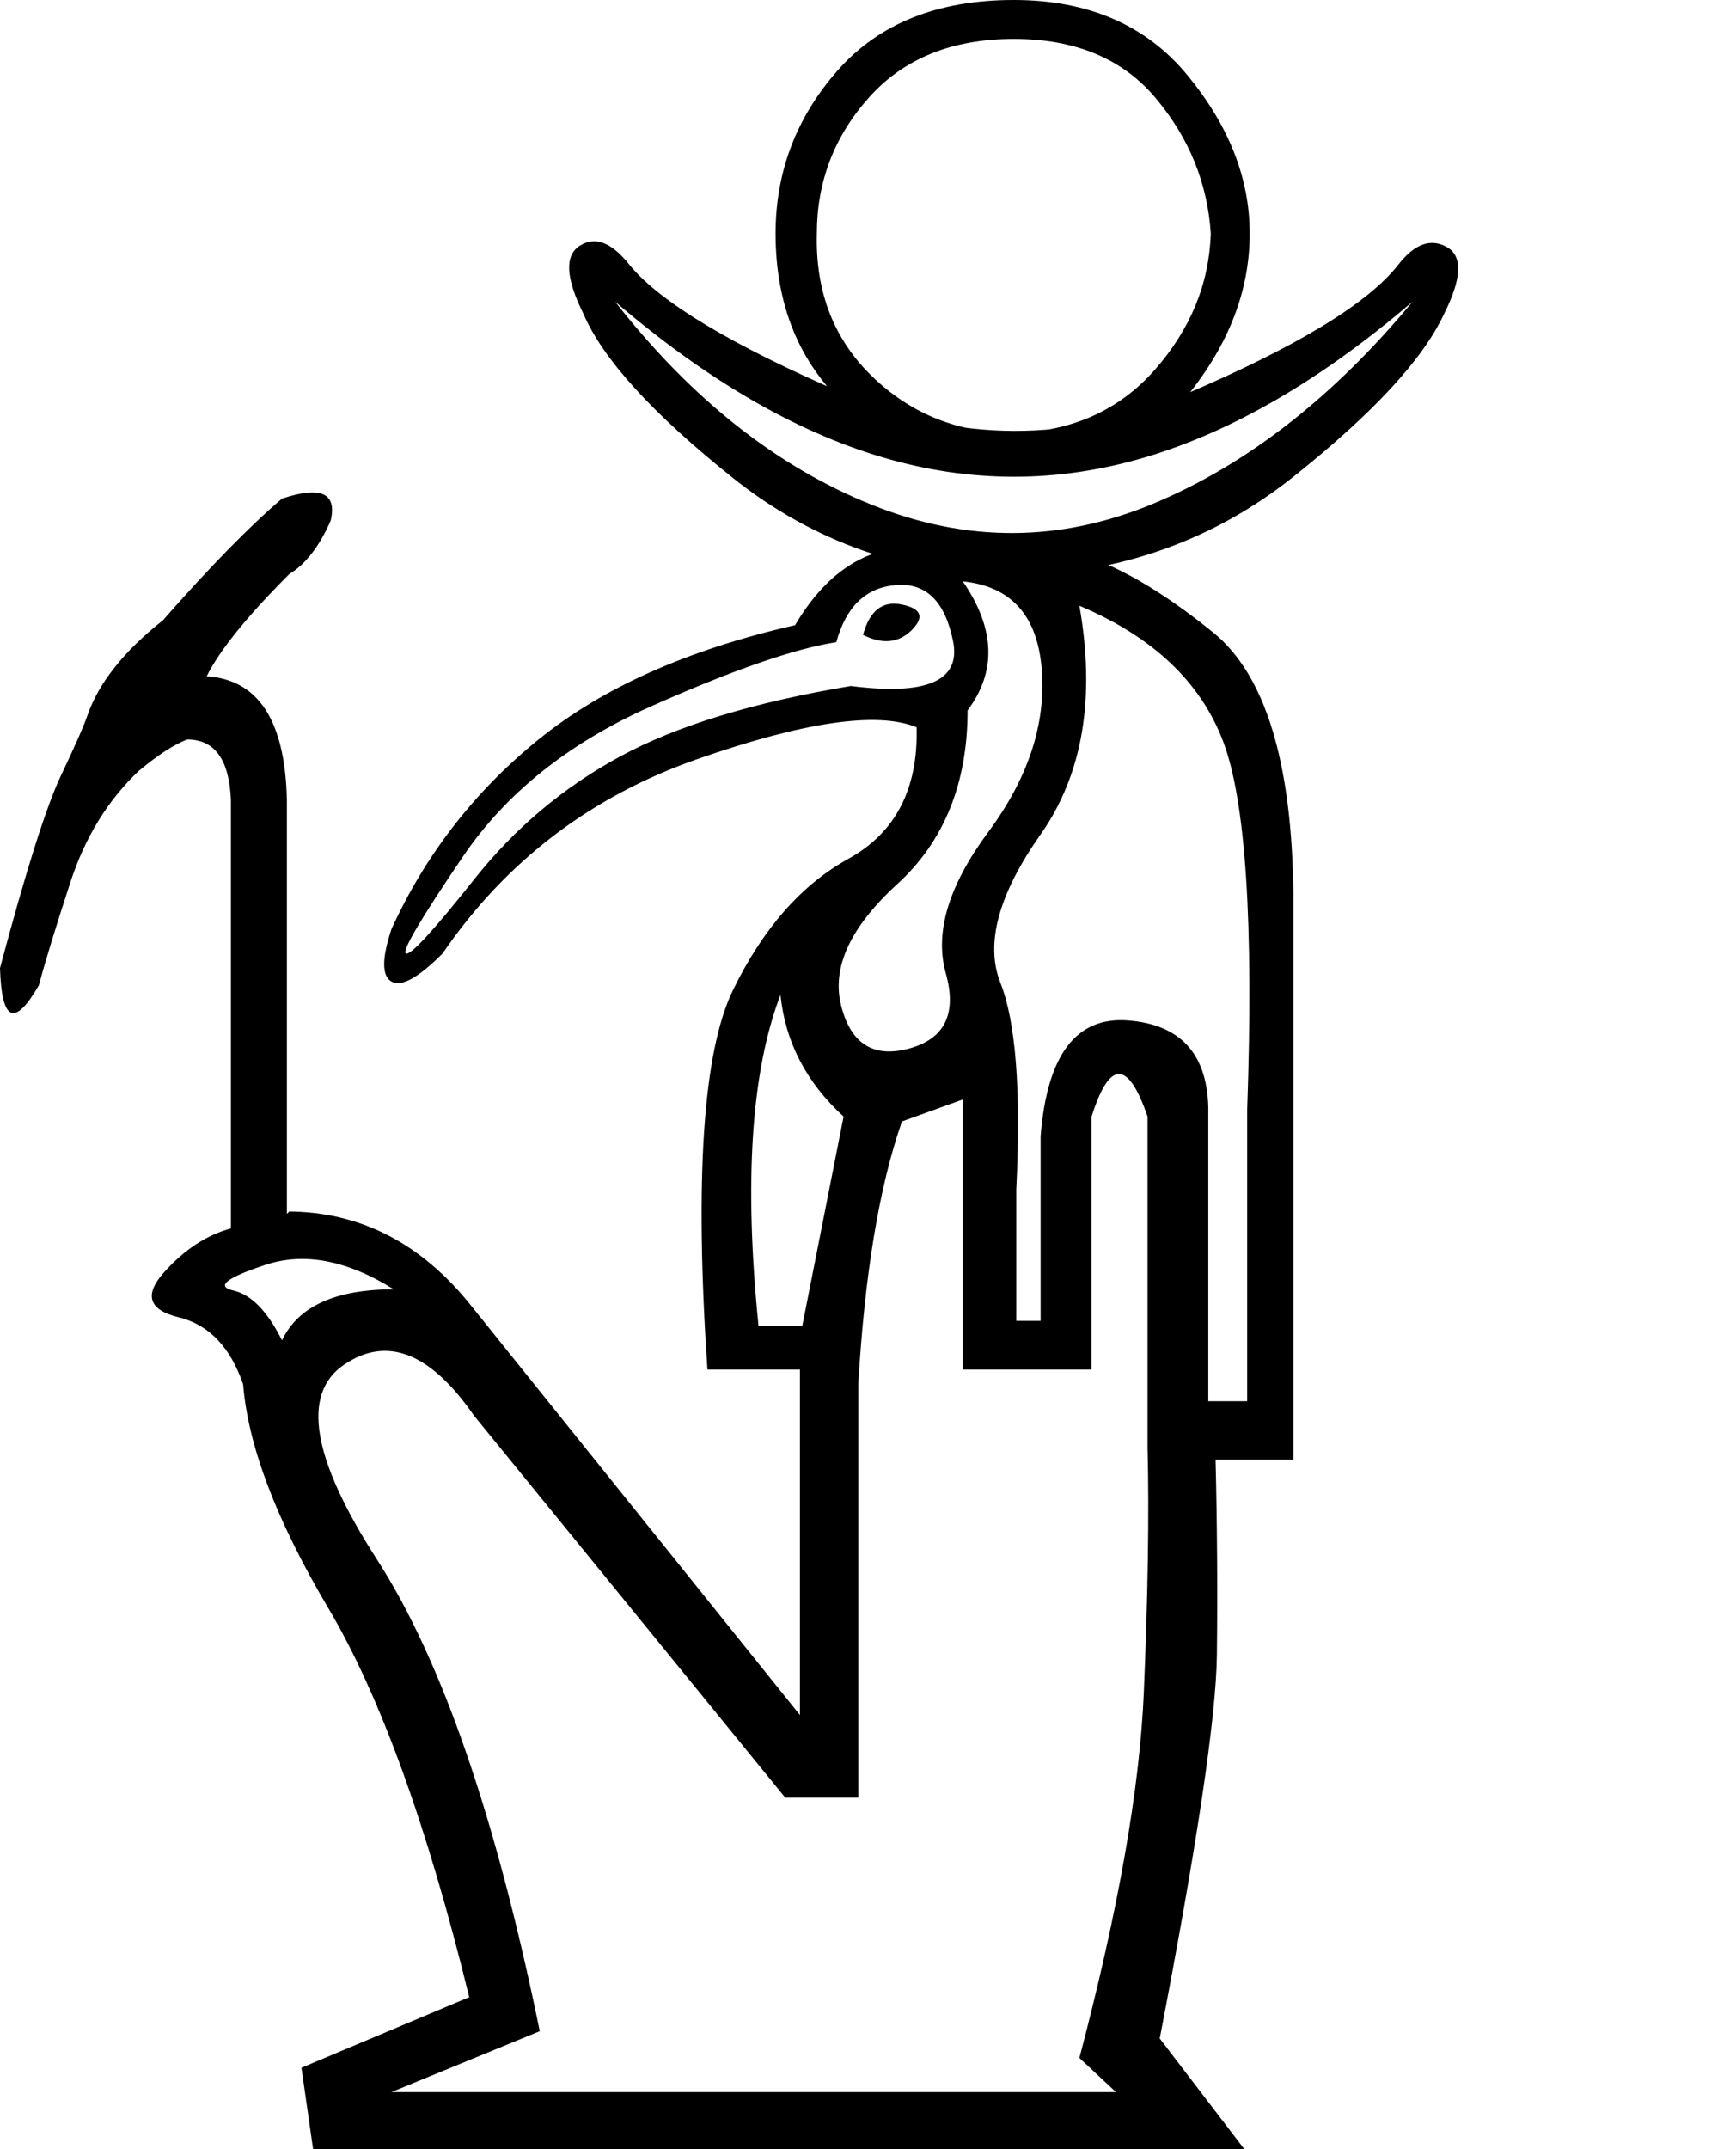 <?xml version="1.0" encoding="UTF-8" standalone="no"?>
<svg
   xmlns:dc="http://purl.org/dc/elements/1.1/"
   xmlns:cc="http://web.resource.org/cc/"
   xmlns:rdf="http://www.w3.org/1999/02/22-rdf-syntax-ns#"
   xmlns:svg="http://www.w3.org/2000/svg"
   xmlns="http://www.w3.org/2000/svg"
   xmlns:sodipodi="http://sodipodi.sourceforge.net/DTD/sodipodi-0.dtd"
   xmlns:inkscape="http://www.inkscape.org/namespaces/inkscape"
   width="14.547"
   height="18"
   id="svg2"
   sodipodi:version="0.32"
   inkscape:version="0.45.1"
   sodipodi:docname="C114.svg"
   sodipodi:docbase="/Users/rosmord/Travail/Gsigns/SThomasDetail/ManuelDeCodage/C"
   inkscape:output_extension="org.inkscape.output.svg.inkscape"
   version="1.0">
  <defs
     id="defs7" />
  <sodipodi:namedview
     inkscape:window-height="581"
     inkscape:window-width="701"
     inkscape:pageshadow="2"
     inkscape:pageopacity="0.0"
     guidetolerance="10.0"
     gridtolerance="10.0"
     objecttolerance="10.0"
     borderopacity="1.0"
     bordercolor="#666666"
     pagecolor="#ffffff"
     id="base"
     height="18px"
     width="14.547px"
     inkscape:zoom="17.609725"
     inkscape:cx="7.2735233"
     inkscape:cy="7.267294"
     inkscape:window-x="378"
     inkscape:window-y="74"
     inkscape:current-layer="svg2" />
  <path
     style="fill:#000000;stroke:none"
     d="M 5.277,2.221 C 5.535,2.533 6.136,2.893 7.08,3.3 C 8.023,3.708 8.967,3.711 9.911,3.311 C 10.855,2.91 11.456,2.547 11.714,2.221 C 11.85,2.044 11.986,1.993 12.122,2.068 C 12.258,2.143 12.251,2.329 12.101,2.628 C 11.925,3.008 11.504,3.463 10.838,3.993 C 10.173,4.523 9.392,4.801 8.495,4.828 C 7.599,4.815 6.815,4.54 6.142,4.003 C 5.47,3.467 5.052,3.008 4.889,2.628 C 4.74,2.329 4.73,2.139 4.859,2.058 C 4.988,1.976 5.127,2.03 5.277,2.221 z M 5.154,2.526 C 5.793,3.341 6.509,3.908 7.304,4.227 C 8.098,4.547 8.886,4.543 9.667,4.217 C 10.448,3.891 11.171,3.328 11.837,2.526 C 11.076,3.178 10.329,3.613 9.596,3.83 C 8.862,4.047 8.129,4.047 7.395,3.83 C 6.662,3.613 5.915,3.178 5.154,2.526 z M 6.499,1.956 C 6.499,1.44 6.672,0.985 7.018,0.591 C 7.365,0.197 7.857,0 8.495,0 C 9.12,0 9.606,0.211 9.952,0.632 C 10.298,1.053 10.472,1.494 10.472,1.956 C 10.472,2.431 10.298,2.883 9.952,3.311 C 9.606,3.738 9.12,3.952 8.495,3.952 C 7.952,3.952 7.484,3.769 7.09,3.402 C 6.696,3.036 6.499,2.553 6.499,1.956 z M 6.845,1.956 C 6.832,2.445 6.988,2.845 7.314,3.158 C 7.64,3.47 8.034,3.626 8.495,3.626 C 8.984,3.613 9.378,3.436 9.677,3.097 C 9.976,2.757 10.132,2.377 10.146,1.956 C 10.118,1.535 9.966,1.158 9.687,0.825 C 9.409,0.492 9.012,0.326 8.495,0.326 C 7.979,0.326 7.575,0.489 7.283,0.815 C 6.991,1.141 6.845,1.521 6.845,1.956 z M 8.72,11.062 L 8.72,9.514 C 8.774,8.835 9.018,8.512 9.453,8.546 C 9.888,8.58 10.112,8.821 10.125,9.27 L 10.125,11.735 L 10.451,11.735 L 10.451,9.29 C 10.506,7.728 10.438,6.699 10.247,6.203 C 10.057,5.708 9.657,5.331 9.045,5.073 C 9.181,5.847 9.073,6.485 8.72,6.988 C 8.366,7.49 8.254,7.905 8.383,8.231 C 8.512,8.557 8.557,9.134 8.516,9.962 L 8.516,11.062 L 8.72,11.062 z M 6.356,11.103 L 6.723,11.103 L 7.069,9.351 C 6.757,9.066 6.58,8.726 6.54,8.332 C 6.295,8.971 6.234,9.894 6.356,11.103 z M 8.108,5.949 C 8.108,6.56 7.911,7.046 7.518,7.405 C 7.124,7.765 6.967,8.105 7.049,8.424 C 7.13,8.743 7.321,8.862 7.619,8.781 C 7.918,8.699 8.02,8.489 7.925,8.149 C 7.83,7.81 7.949,7.416 8.282,6.967 C 8.614,6.519 8.764,6.068 8.73,5.613 C 8.696,5.158 8.475,4.91 8.068,4.869 C 8.339,5.263 8.353,5.623 8.108,5.949 z M 7.008,5.378 C 6.655,5.433 6.136,5.613 5.45,5.918 C 4.764,6.224 4.241,6.642 3.881,7.171 C 3.521,7.701 3.362,7.973 3.402,7.986 C 3.443,8 3.633,7.793 3.973,7.365 C 4.312,6.937 4.72,6.594 5.195,6.336 C 5.67,6.078 6.316,5.881 7.13,5.745 C 7.769,5.827 8.054,5.701 7.986,5.368 C 7.918,5.035 7.759,4.879 7.507,4.9 C 7.256,4.92 7.09,5.08 7.008,5.378 z M 7.232,5.317 C 7.287,5.114 7.395,5.029 7.558,5.063 C 7.721,5.097 7.748,5.168 7.64,5.277 C 7.531,5.385 7.395,5.399 7.232,5.317 z M 2.363,11.225 C 2.499,10.94 2.811,10.798 3.3,10.798 C 2.907,10.553 2.547,10.485 2.221,10.594 C 1.895,10.702 1.806,10.774 1.956,10.808 C 2.105,10.842 2.241,10.981 2.363,11.225 z M 7.192,15.055 L 6.58,15.055 L 3.973,11.857 C 3.606,11.327 3.243,11.185 2.883,11.429 C 2.523,11.674 2.615,12.217 3.158,13.059 C 3.701,13.901 4.156,15.218 4.523,17.011 L 3.28,17.521 L 9.351,17.521 L 9.045,17.235 C 9.371,15.999 9.551,14.977 9.585,14.169 C 9.619,13.361 9.63,12.679 9.616,12.122 L 9.616,9.351 C 9.453,8.876 9.297,8.876 9.147,9.351 L 9.147,11.47 L 8.068,11.47 L 8.068,9.208 L 7.558,9.392 C 7.368,9.935 7.246,10.669 7.192,11.592 L 7.192,15.055 z M 1.935,10.268 L 1.935,6.703 C 1.922,6.363 1.8,6.193 1.569,6.193 C 1.46,6.234 1.324,6.322 1.161,6.458 C 0.903,6.703 0.713,7.012 0.591,7.385 C 0.469,7.759 0.38,8.047 0.326,8.251 C 0.122,8.604 0.014,8.557 0,8.108 C 0.217,7.293 0.387,6.757 0.509,6.499 C 0.632,6.241 0.706,6.071 0.733,5.99 C 0.828,5.718 1.039,5.453 1.365,5.195 C 1.759,4.747 2.092,4.407 2.363,4.176 C 2.689,4.068 2.825,4.129 2.771,4.36 C 2.676,4.577 2.56,4.726 2.424,4.808 C 2.071,5.161 1.84,5.446 1.732,5.664 C 2.166,5.691 2.39,6.037 2.404,6.703 L 2.404,10.166 L 2.424,10.146 L 2.404,10.146 C 3.015,10.146 3.531,10.41 3.952,10.94 L 6.703,14.363 L 6.703,11.47 L 5.928,11.47 C 5.82,9.867 5.891,8.808 6.142,8.292 C 6.394,7.776 6.716,7.409 7.11,7.192 C 7.504,6.974 7.694,6.608 7.681,6.091 C 7.355,5.956 6.743,6.044 5.847,6.356 C 4.951,6.669 4.238,7.212 3.708,7.986 C 3.504,8.19 3.362,8.268 3.28,8.22 C 3.199,8.173 3.199,8.027 3.28,7.782 C 3.565,7.158 3.976,6.628 4.513,6.193 C 5.049,5.759 5.765,5.44 6.662,5.236 C 6.92,4.801 7.246,4.584 7.64,4.584 C 7.735,4.489 7.898,4.448 8.129,4.462 C 8.36,4.475 8.648,4.53 8.995,4.625 C 9.341,4.72 9.731,4.944 10.166,5.297 C 10.601,5.65 10.825,6.377 10.838,7.477 L 10.838,12.224 L 10.186,12.224 C 10.2,12.794 10.203,13.341 10.197,13.864 C 10.19,14.387 10.03,15.456 9.718,17.072 L 10.451,18.03 L 2.628,18.03 L 2.526,17.317 L 3.932,16.726 C 3.579,15.286 3.185,14.2 2.75,13.466 C 2.316,12.733 2.078,12.108 2.037,11.592 C 1.929,11.28 1.749,11.093 1.497,11.032 C 1.246,10.971 1.205,10.845 1.375,10.655 C 1.545,10.465 1.732,10.343 1.935,10.288 L 1.935,10.268 z "
     id="path4" />
</svg>
